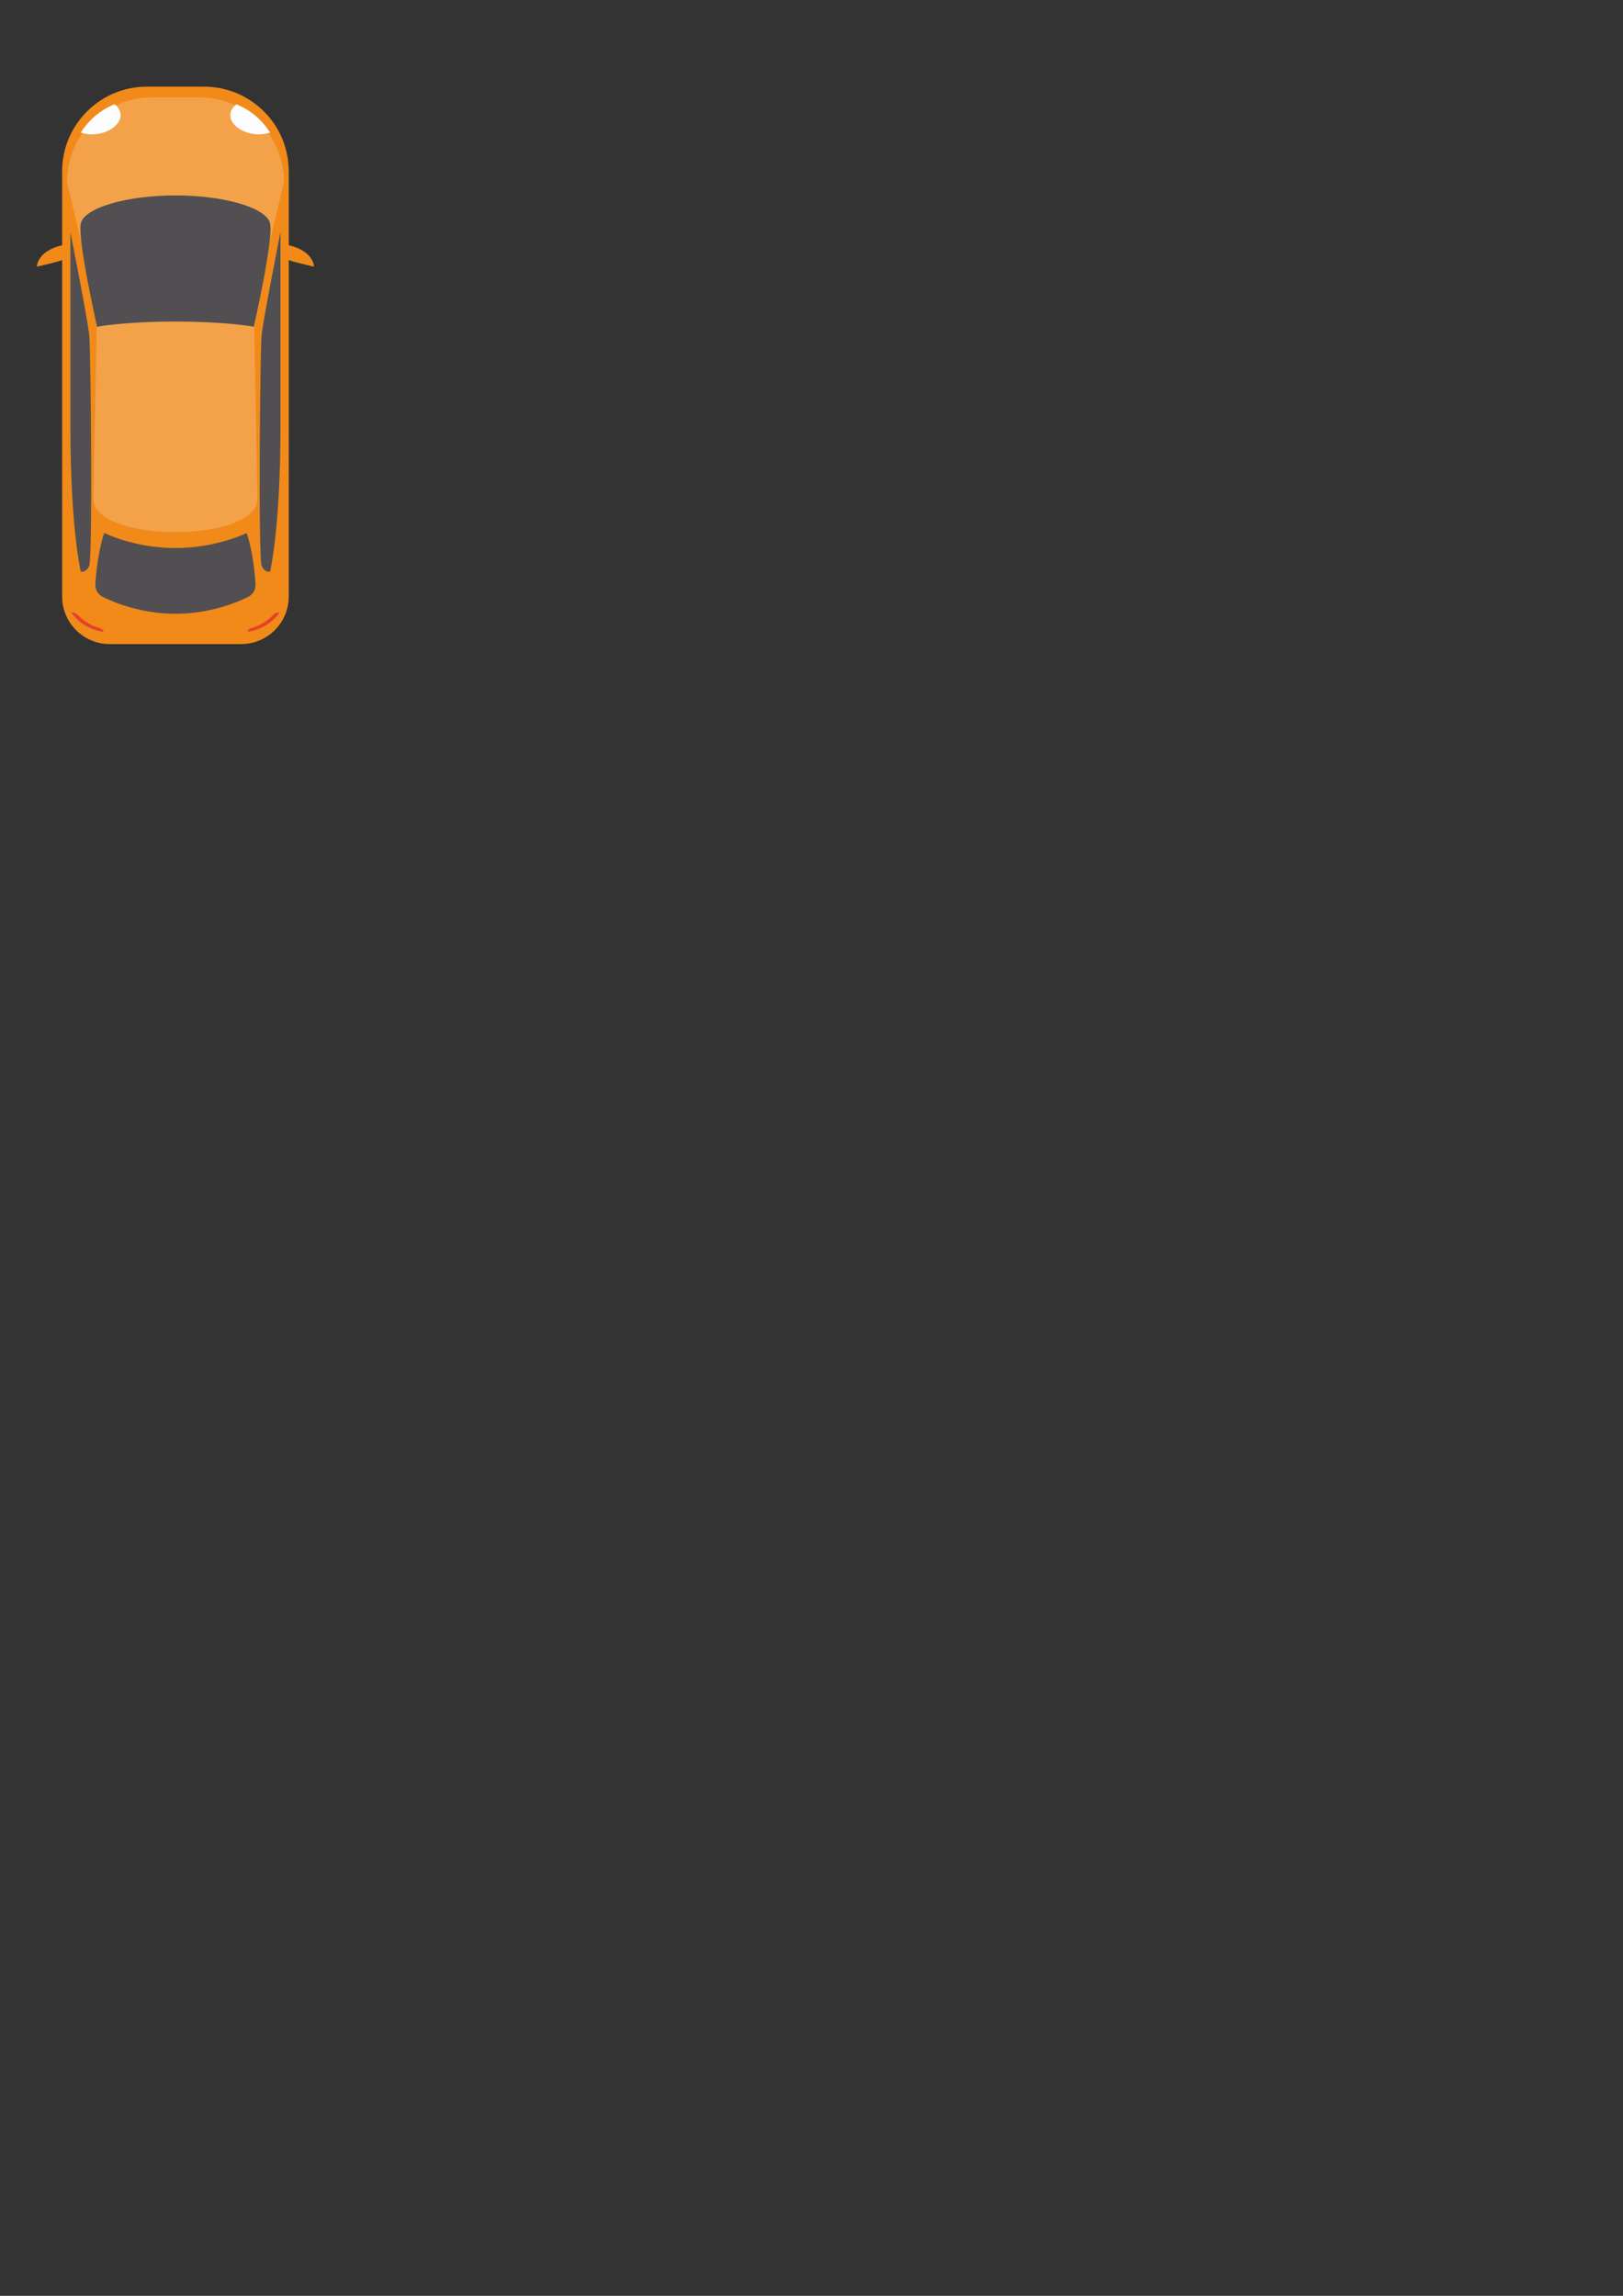 <?xml version="1.0" encoding="UTF-8"?>
<!DOCTYPE svg PUBLIC "-//W3C//DTD SVG 1.1//EN" "http://www.w3.org/Graphics/SVG/1.1/DTD/svg11.dtd">
<!-- Creator: CorelDRAW X7 -->
<svg xmlns="http://www.w3.org/2000/svg" xml:space="preserve" width="210mm" height="297mm" version="1.1" style="shape-rendering:geometricPrecision; text-rendering:geometricPrecision; image-rendering:optimizeQuality; fill-rule:evenodd; clip-rule:evenodd"
viewBox="0 0 21000 29700"
 xmlns:xlink="http://www.w3.org/1999/xlink">
 <rect x="0" y="0" width="21000" height="29700" fill="#333333" stroke="none"/>
 <defs>
  <style type="text/css">
   <![CDATA[
    .fil0 {fill:#F18A19}
    .fil4 {fill:#E74129}
    .fil3 {fill:#FCFDFE}
    .fil1 {fill:#F3A24A}
    .fil2 {fill:#514F51}
   ]]>
  </style>
 </defs>
 <g id="Vrstva_x0020_1">
  <g id="_1552062370896">
   <path class="fil0" d="M1419 8332l1702 0c340,0 615,-276 615,-616l0 -5499c0,-605 -490,-1096 -1096,-1096l-740 0c-605,0 -1096,491 -1096,1096l0 5499c0,340 275,616 615,616z"/>
   <path class="fil1" d="M1208 6451l48 -2453 -389 -1642c0,-606 490,-1096 1096,-1096l615 0c605,0 1096,490 1096,1096l-390 1642 48 2453c0,577 -2124,577 -2124,0z"/>
   <path class="fil0" d="M859 3162c81,-14 55,144 0,180 -55,36 -382,108 -382,108 0,0 0,-224 382,-288z"/>
   <path class="fil0" d="M3681 3162c-81,-14 -55,144 0,180 55,36 382,108 382,108 0,0 0,-224 -382,-288z"/>
   <path class="fil2" d="M911 3003c0,0 222,1120 244,1335 21,215 43,2885 0,2981 -44,97 -110,75 -110,75 0,0 -134,-557 -134,-1869 0,-1313 0,-2522 0,-2522z"/>
   <path class="fil2" d="M3629 3003c0,0 -222,1120 -244,1335 -21,215 -43,2885 0,2981 44,97 110,75 110,75 0,0 134,-557 134,-1869 0,-1313 0,-2522 0,-2522z"/>
   <path class="fil2" d="M1256 4227c0,0 -255,-1128 -211,-1335 45,-208 606,-364 1225,-364 619,0 1180,156 1225,364 45,207 -211,1335 -211,1335 0,0 -342,-67 -1014,-67 -672,0 -1014,67 -1014,67z"/>
   <path class="fil3" d="M1560 1481c-3,-53 -36,-101 -78,-131l-1 -1c-180,73 -333,202 -436,367 125,39 266,26 381,-39 72,-40 139,-112 134,-196z"/>
   <path class="fil3" d="M2980 1481c4,-53 36,-101 78,-131l1 -1c180,73 333,202 436,367 -125,39 -266,26 -381,-39 -72,-40 -139,-112 -134,-196z"/>
   <path class="fil4" d="M1275 8121c-91,-28 -176,-77 -245,-143 -18,-17 -35,-36 -57,-47 -16,-7 -35,-10 -51,-5 97,132 245,225 416,247l0 -2c-1,-28 -35,-42 -63,-50z"/>
   <path class="fil4" d="M3265 8121c91,-28 176,-77 245,-143 18,-17 35,-36 58,-47 15,-7 34,-10 50,-5 -97,132 -245,225 -416,247l0 -2c1,-28 35,-42 63,-50z"/>
   <path class="fil2" d="M3191 6895c0,0 -386,195 -921,195 -535,0 -921,-195 -921,-195 -75,216 -105,505 -115,661 -5,69 32,134 94,165 162,80 506,219 942,219 436,0 780,-139 942,-219 62,-31 99,-96 94,-165 -10,-156 -39,-445 -115,-661z"/>
  </g>
 </g>
</svg>
